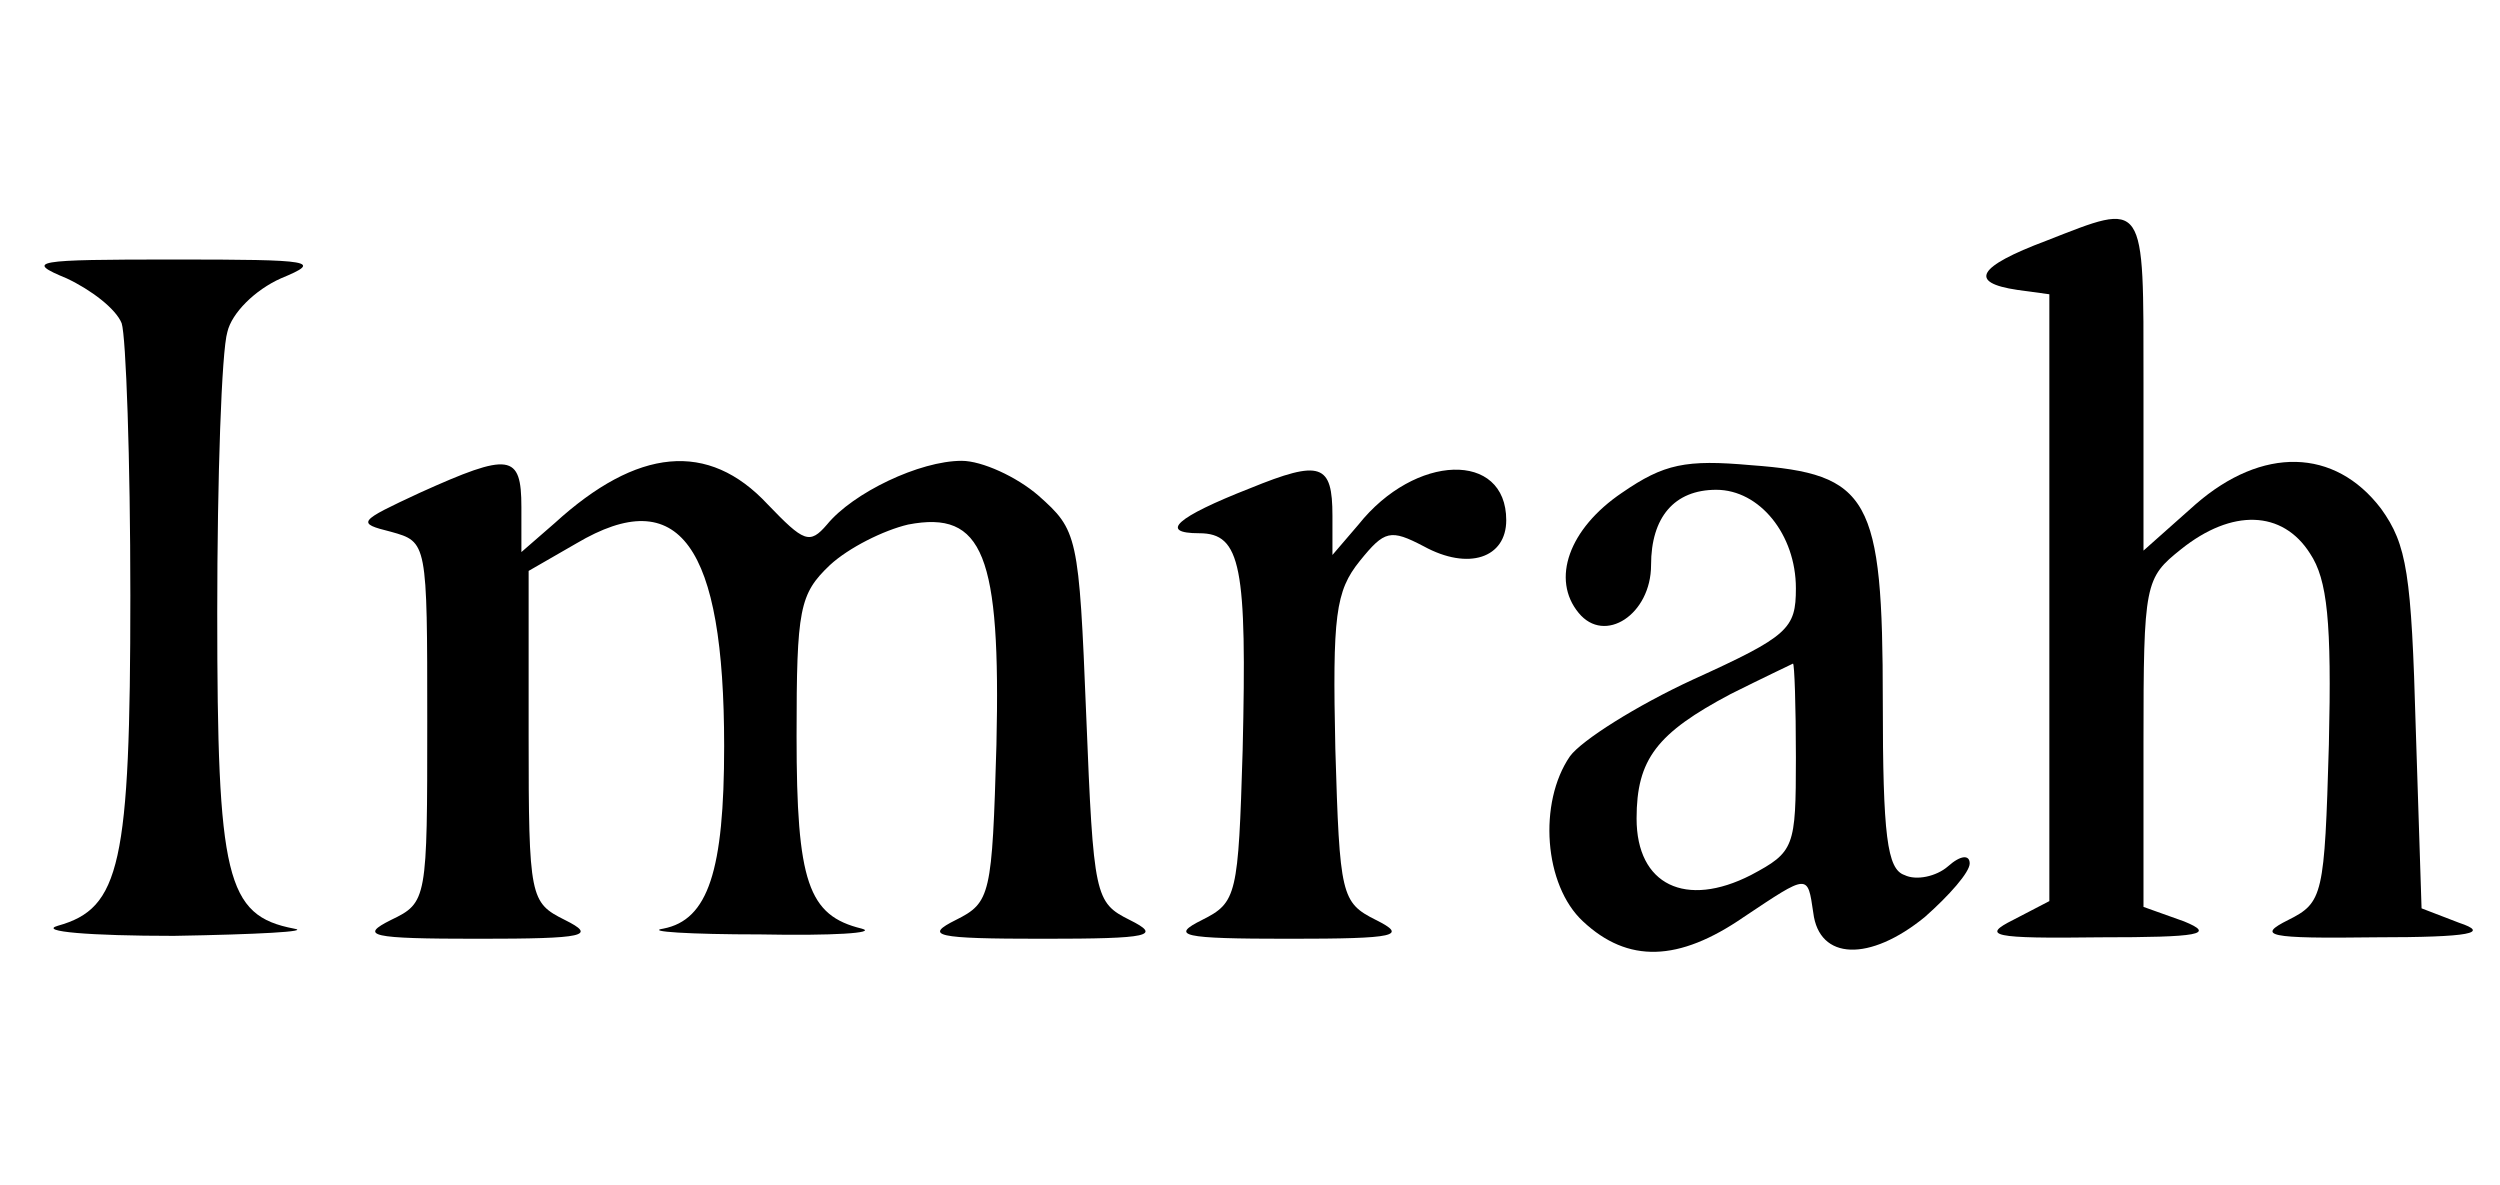 <?xml version="1.0" standalone="no"?>
<!DOCTYPE svg PUBLIC "-//W3C//DTD SVG 20010904//EN"
 "http://www.w3.org/TR/2001/REC-SVG-20010904/DTD/svg10.dtd">
<svg version="1.0" xmlns="http://www.w3.org/2000/svg"
 width="151.902pt" height="72pt" viewBox="0 0 151.902 72"
 preserveAspectRatio="xMidYMid meet">
<g transform="translate(0,72) scale(0.088,-0.088)"
fill="#000000" stroke="none">
<path d="M1413 652 c-48 -18 -54 -29 -20 -34 l22 -3 0 -210 0 -209 -25 -13
c-22 -11 -15 -13 60 -12 69 0 80 2 58 11 l-28 10 0 113 c0 111 1 114 26 134
35 28 70 27 89 -3 12 -18 15 -47 13 -132 -3 -104 -4 -109 -28 -121 -22 -11
-15 -13 60 -12 67 0 79 3 58 10 l-26 10 -4 124 c-3 107 -6 127 -24 152 -32 42
-82 43 -128 3 l-36 -32 0 116 c0 128 2 125 -67 98z"/>
<path d="M46 626 c17 -8 34 -21 38 -31 3 -9 6 -94 6 -188 0 -186 -7 -216 -50
-228 -14 -4 22 -7 80 -7 58 1 95 3 83 5 -47 9 -53 35 -53 218 0 93 3 181 7
194 3 13 19 29 37 37 29 12 23 13 -74 13 -97 0 -103 -1 -74 -13z"/>
<path d="M290 478 c-43 -20 -44 -21 -20 -27 25 -7 25 -7 25 -131 0 -123 0
-125 -25 -137 -22 -11 -15 -13 60 -13 75 0 82 2 60 13 -24 12 -25 15 -25 127
l0 114 33 19 c71 42 102 -1 102 -140 0 -86 -11 -120 -42 -126 -13 -2 18 -4 67
-4 50 -1 81 1 70 4 -37 9 -45 32 -45 133 0 88 2 98 23 118 13 12 37 24 54 28
52 10 64 -21 61 -152 -3 -104 -4 -109 -28 -121 -22 -11 -15 -13 60 -13 75 0
82 2 60 13 -24 12 -25 16 -30 141 -5 125 -6 128 -33 152 -15 13 -39 24 -53 24
-29 0 -75 -22 -93 -44 -12 -14 -16 -12 -41 14 -41 44 -90 39 -147 -13 l-23
-20 0 31 c0 37 -8 38 -70 10z"/>
<path d="M863 481 c-51 -20 -63 -31 -35 -31 29 0 33 -23 30 -150 -3 -100 -4
-105 -28 -117 -22 -11 -15 -13 60 -13 75 0 82 2 60 13 -24 12 -25 17 -28 118
-2 92 0 109 17 130 17 21 21 22 44 10 31 -17 57 -8 57 18 0 48 -63 46 -102 -3
l-18 -21 0 27 c0 36 -8 39 -57 19z"/>
<path d="M1120 478 c-37 -25 -49 -60 -30 -83 18 -22 50 -1 50 33 0 33 16 52
45 52 30 0 55 -31 55 -68 0 -28 -5 -33 -71 -63 -39 -18 -77 -42 -85 -53 -22
-32 -18 -89 9 -114 31 -29 66 -28 111 3 45 30 44 30 48 3 4 -33 39 -34 77 -3
17 15 31 31 31 37 0 6 -6 6 -15 -2 -8 -7 -22 -10 -30 -6 -12 4 -15 27 -15 120
0 141 -9 157 -91 163 -45 4 -60 1 -89 -19z m120 -183 c0 -62 -1 -65 -31 -81
-45 -23 -79 -7 -79 39 0 41 14 59 65 86 22 11 41 20 43 21 1 0 2 -29 2 -65z"/>
</g>
</svg>
